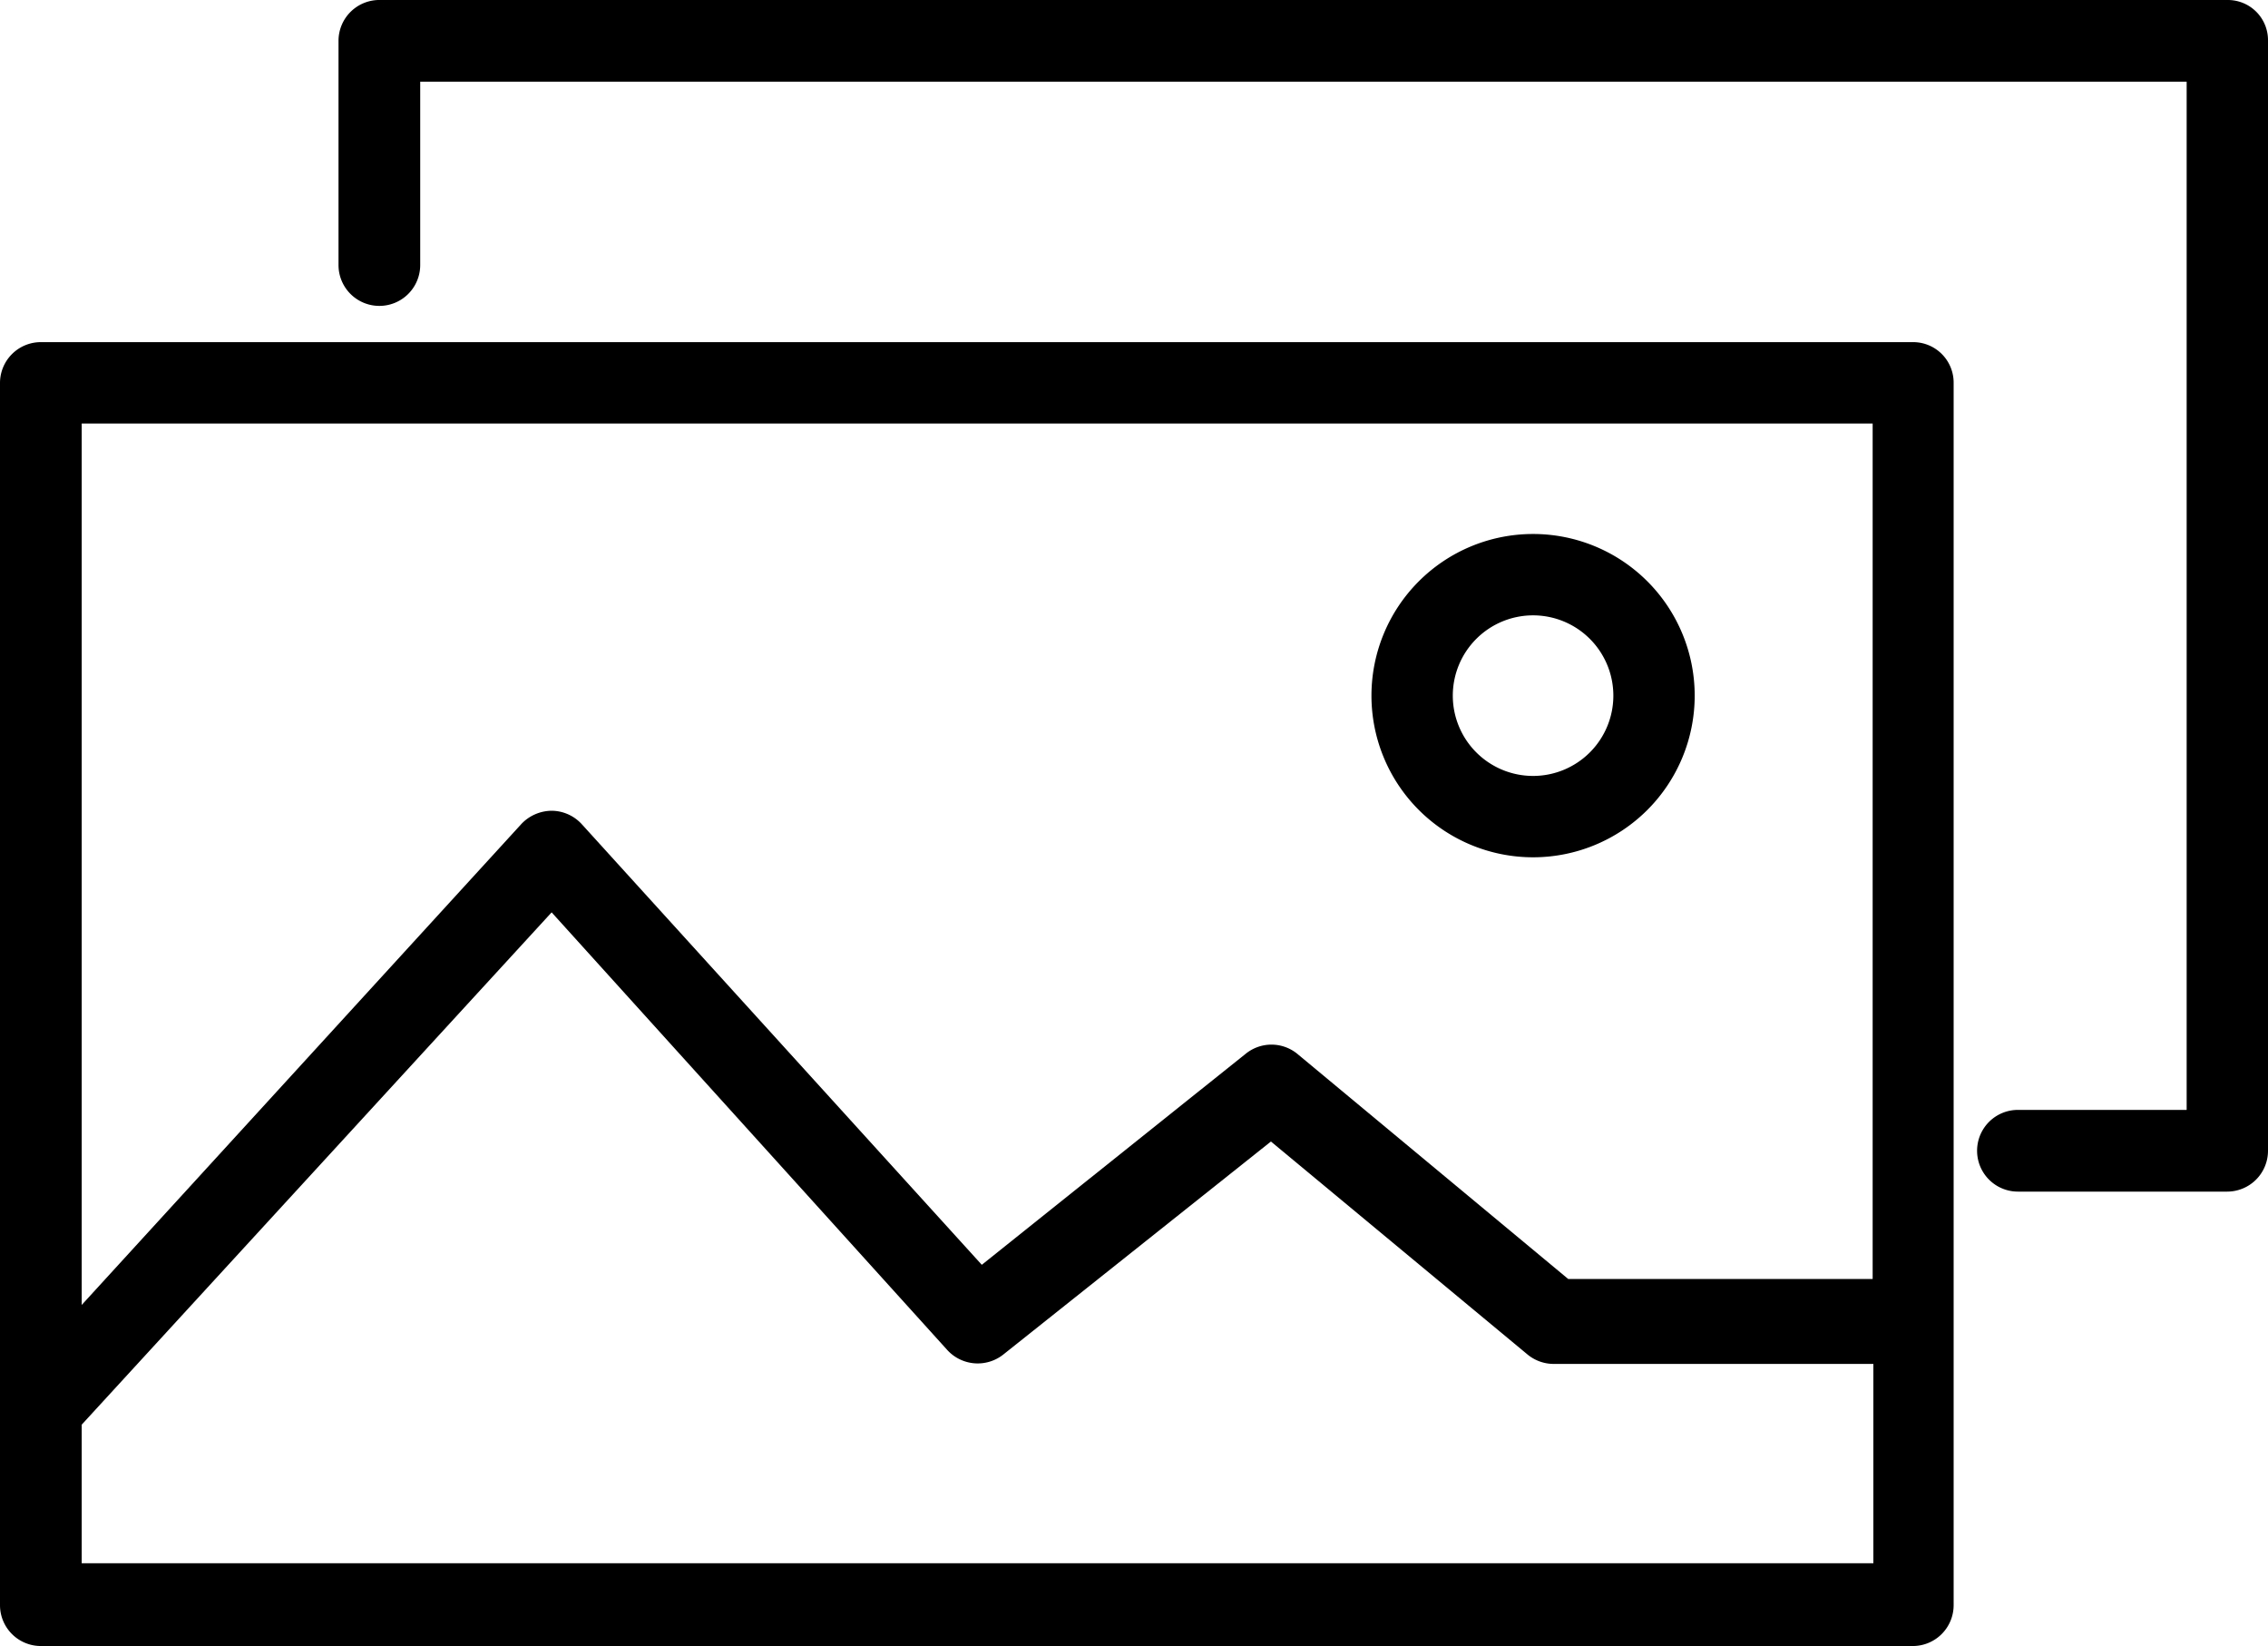 <svg id="Layer_1" data-name="Layer 1" xmlns="http://www.w3.org/2000/svg" viewBox="0 0 63.85 46.33"><path d="M62.71,0h-52A1.15,1.15,0,0,0,9.53,1.15V7.46a1.15,1.15,0,1,0,2.3,0V2.3H61.56V31.24H56.81a1.15,1.15,0,0,0,0,2.3H62.7a1.15,1.15,0,0,0,1.15-1.15V1.14A1.13,1.13,0,0,0,62.71,0Z"/><path d="M53.87,9.63H1.15A1.15,1.15,0,0,0,0,10.78v34.4a1.15,1.15,0,0,0,1.15,1.15H53.87A1.15,1.15,0,0,0,55,45.18V10.78A1.14,1.14,0,0,0,53.87,9.63Zm-1.15,2.29V36H44.15l-7.63-6.34a1.15,1.15,0,0,0-1.45,0L27.64,35.6,16.38,23.2a1.16,1.16,0,0,0-.85-.38h0a1.19,1.19,0,0,0-.85.37L2.3,36.73V11.92ZM2.3,44v-3.9L15.53,25.68,26.67,38a1.16,1.16,0,0,0,1.57.13l7.54-6,7.23,6a1.16,1.16,0,0,0,.73.26h9V44Z"/><path d="M43.16,24.13a4.55,4.55,0,1,0-4.55-4.55A4.55,4.55,0,0,0,43.16,24.13Zm0-6.81a2.26,2.26,0,1,1-2.26,2.26A2.26,2.26,0,0,1,43.16,17.32Z"/></svg>